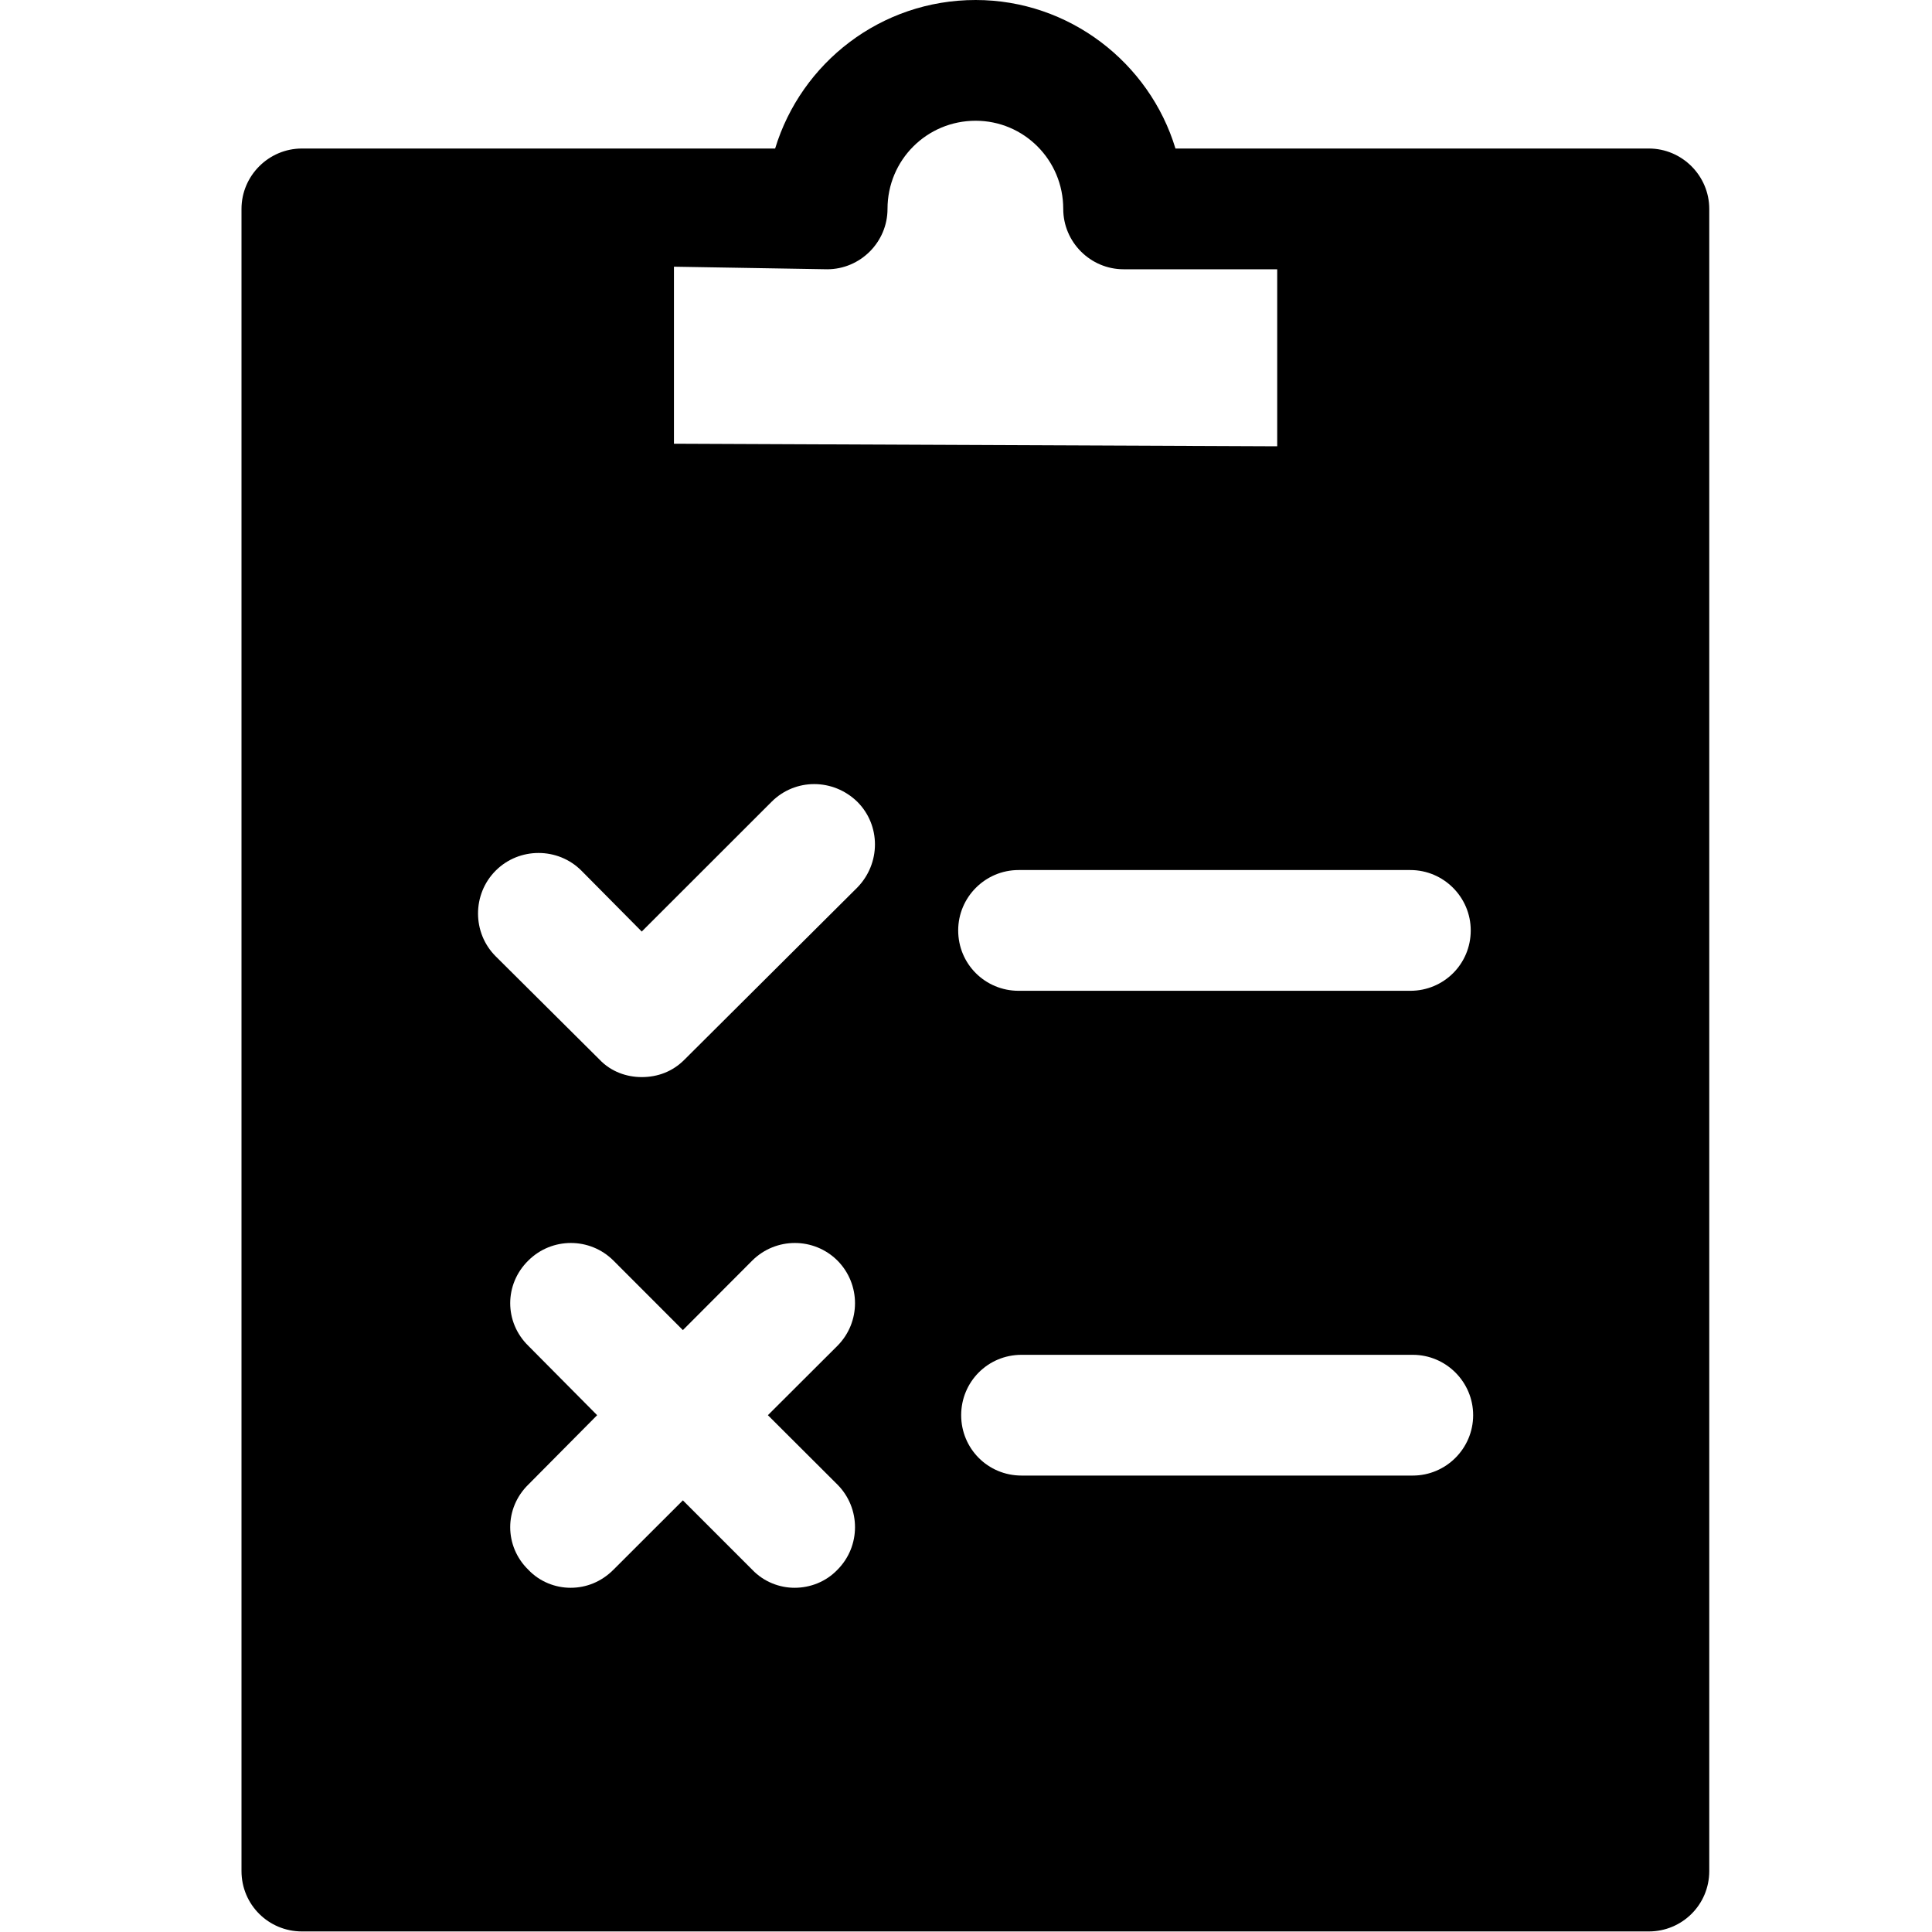 <svg width="24" height="24" viewBox="0 0 24 24" fill="none" xmlns="http://www.w3.org/2000/svg">
<path fill-rule="evenodd" clip-rule="evenodd" d="M17.55 18.33H12.69C12.27 18.33 11.94 17.993 11.94 17.58C11.94 17.167 12.27 16.83 12.69 16.83H17.55C17.963 16.83 18.3 17.167 18.3 17.58C18.3 17.993 17.963 18.33 17.55 18.33ZM12.653 10.808H17.52C17.933 10.808 18.27 11.145 18.27 11.558C18.27 11.977 17.933 12.308 17.52 12.308H12.653C12.24 12.308 11.903 11.977 11.903 11.558C11.903 11.145 12.24 10.808 12.653 10.808ZM10.65 11.025L8.504 13.162C8.355 13.313 8.168 13.38 7.972 13.38C7.784 13.38 7.59 13.313 7.447 13.162L6.158 11.88C5.865 11.588 5.865 11.108 6.158 10.815C6.45 10.523 6.93 10.523 7.222 10.815L7.972 11.572L9.585 9.96C9.878 9.667 10.349 9.667 10.65 9.96C10.942 10.252 10.942 10.725 10.65 11.025ZM10.403 18.442C10.694 18.735 10.694 19.208 10.403 19.5C10.259 19.65 10.065 19.724 9.87 19.724C9.683 19.724 9.488 19.65 9.345 19.5L8.483 18.638L7.62 19.5C7.47 19.65 7.283 19.724 7.088 19.724C6.9 19.724 6.705 19.65 6.563 19.5C6.263 19.208 6.263 18.735 6.563 18.442L7.418 17.58L6.563 16.718C6.263 16.425 6.263 15.953 6.563 15.659C6.855 15.368 7.328 15.368 7.62 15.659L8.483 16.523L9.345 15.659C9.638 15.368 10.11 15.368 10.403 15.659C10.694 15.953 10.694 16.425 10.403 16.718L9.539 17.58L10.403 18.442ZM8.372 3.313L10.275 3.345C10.688 3.345 11.025 3.007 11.025 2.595C11.025 1.988 11.513 1.5 12.12 1.5C12.72 1.5 13.208 1.988 13.208 2.595C13.208 3.007 13.545 3.345 13.958 3.345H15.866V5.544L8.372 5.512V3.313ZM20.483 1.845H14.602C14.28 0.78 13.283 0 12.12 0C10.942 0 9.953 0.78 9.629 1.845H3.75C3.338 1.845 3 2.183 3 2.595V23.243C3 23.662 3.338 23.993 3.75 23.993H20.483C20.895 23.993 21.233 23.662 21.233 23.243V2.595C21.233 2.183 20.895 1.845 20.483 1.845Z" fill="black"/>
</svg>
